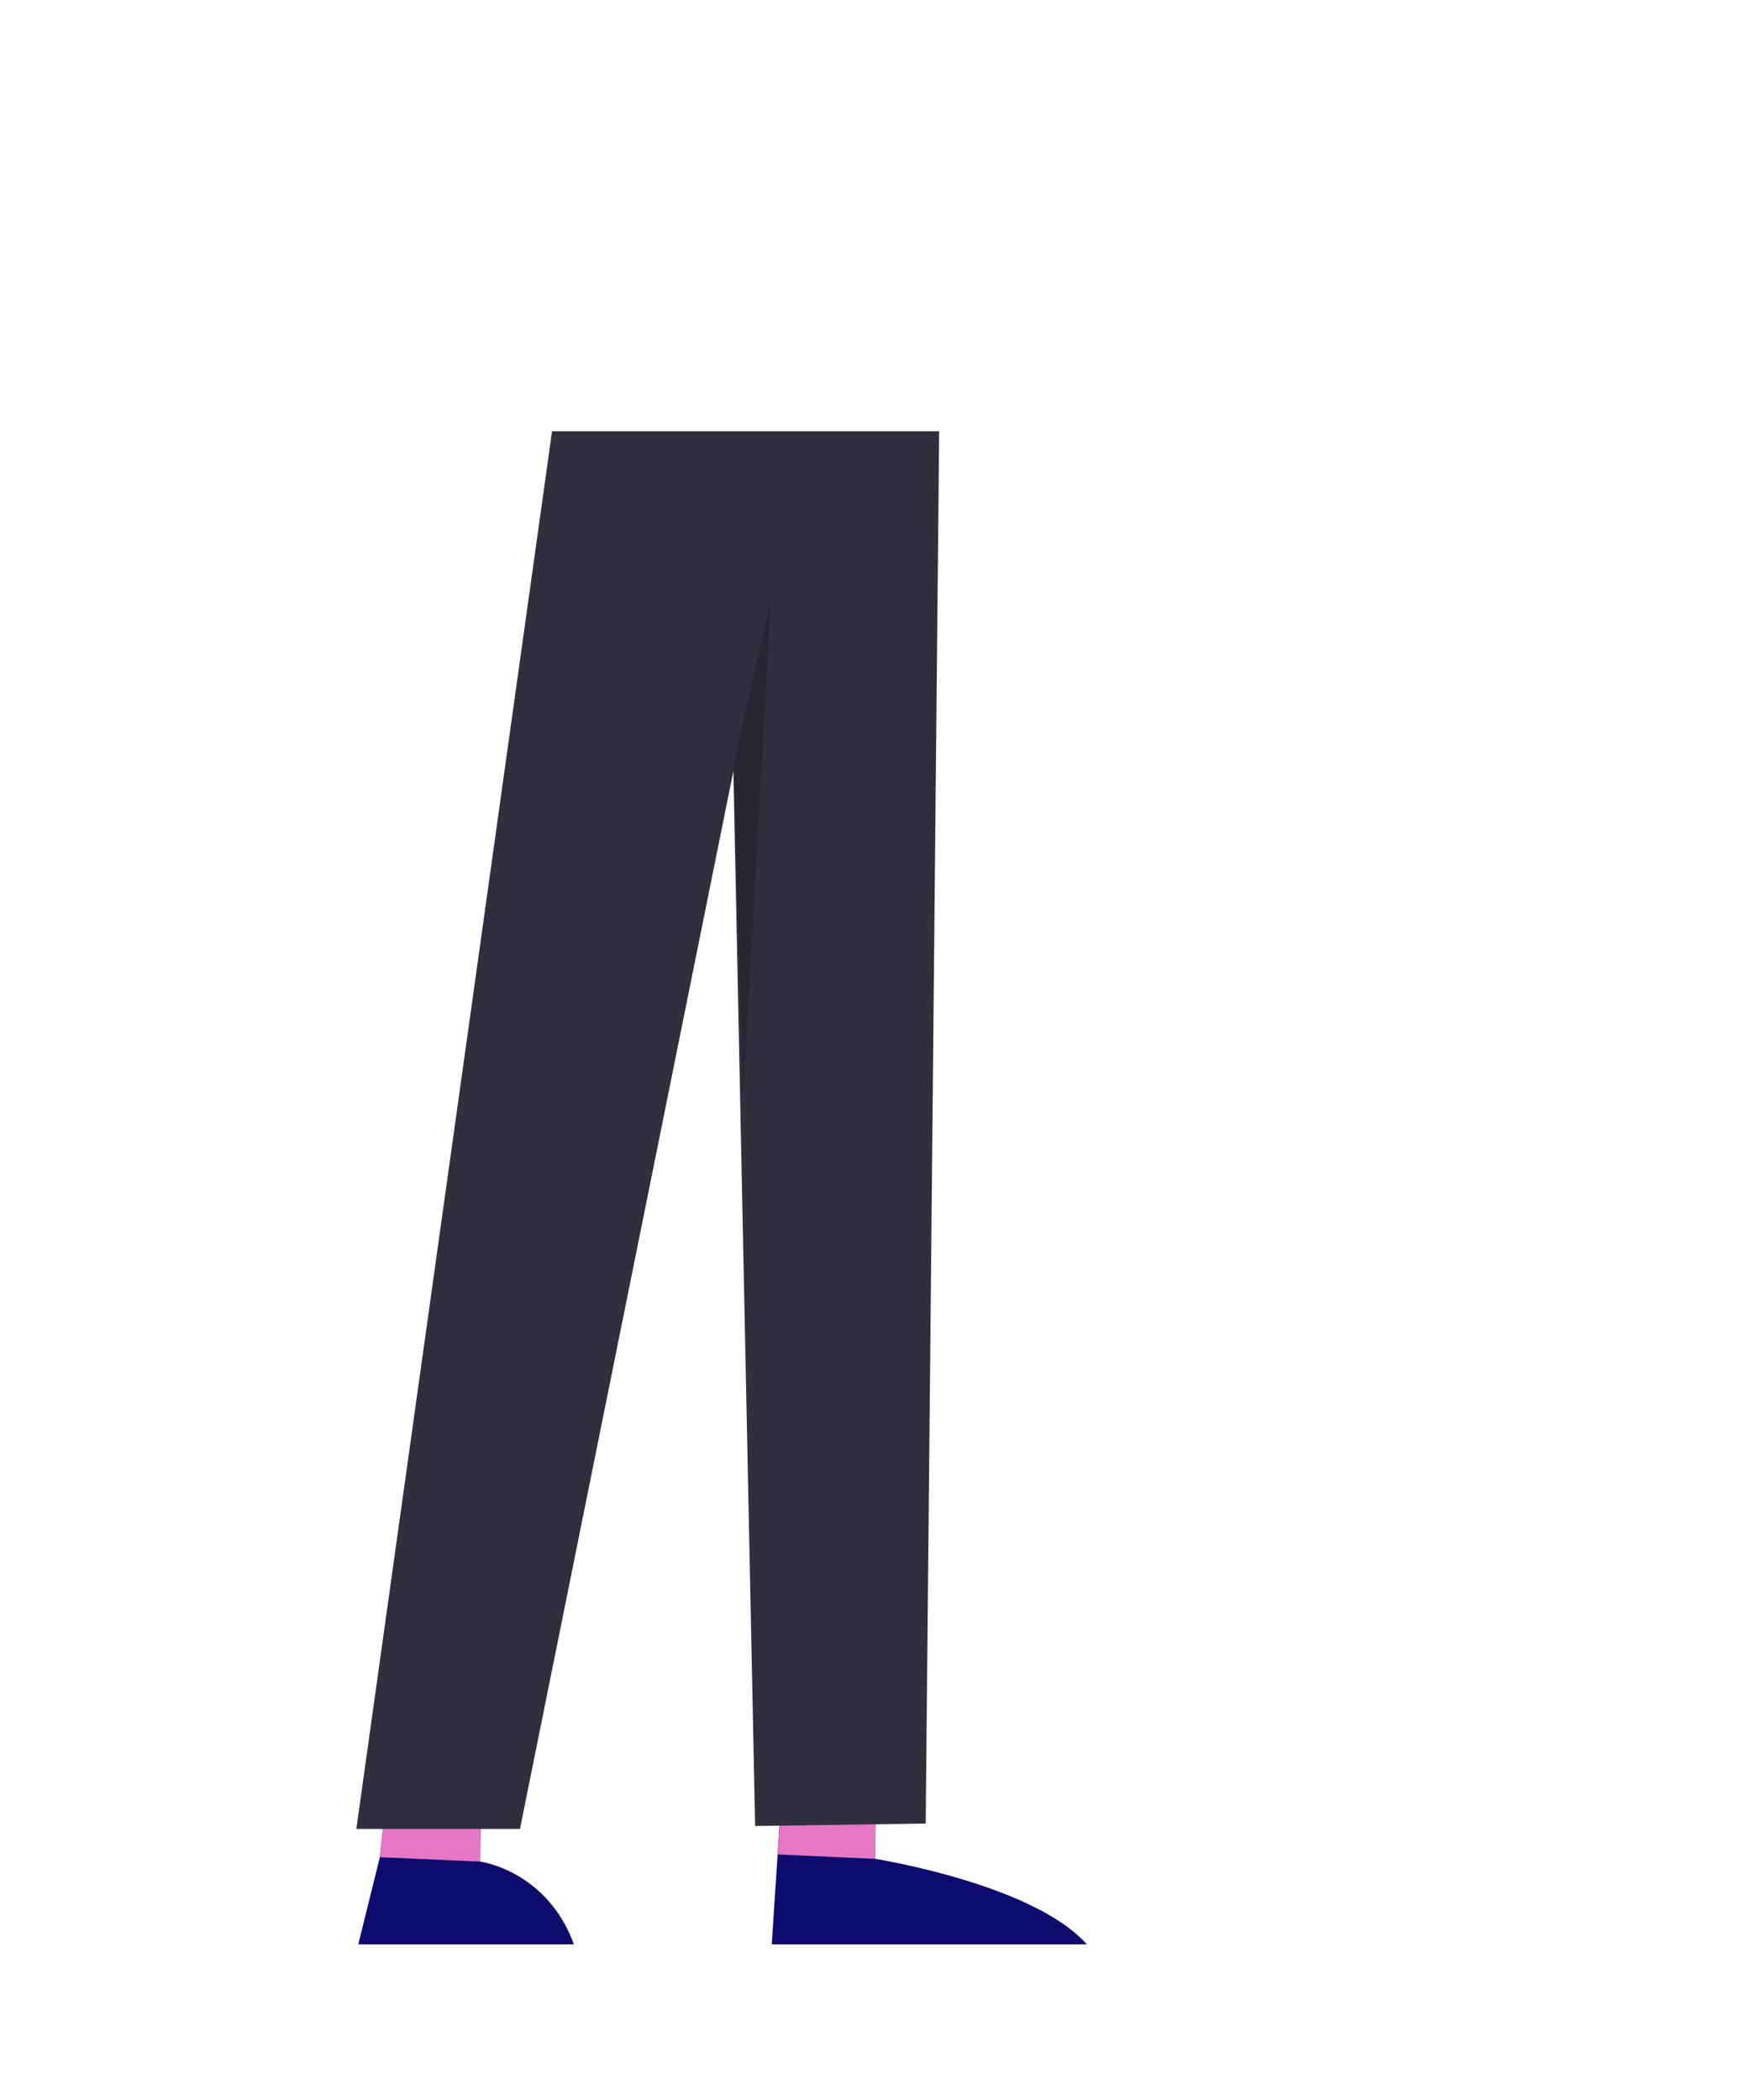 <svg width="1190" height="1432" viewBox="55 80 1190 1432" fill="none" xmlns="http://www.w3.org/2000/svg">
<g id="Man / Legs / 4">
<g id="Group 17">
<g id="Shoes">
<path id="Shoes_2" fill-rule="evenodd" clip-rule="evenodd" d="M651.756 1347.38L652.316 1299.16L590.298 1267.84L581.298 1405.7H796.165C759.605 1364.41 651.756 1347.38 651.756 1347.38ZM382.475 1349.26L383.035 1295.1L319.79 1292.09L314.035 1346.27L299.326 1405.7H446.39C427.9 1355.21 382.475 1349.26 382.475 1349.26Z" fill="#0D0B6D"/>
</g>
<g id="Legs skin">
<path id="Skin" fill-rule="evenodd" clip-rule="evenodd" d="M383.034 1295.1L321.016 1276.41L314.034 1346.27L382.476 1349.26L383.034 1295.1ZM652.315 1299.16L590.297 1280.47L585.299 1344.39L651.758 1347.38L652.315 1299.16Z" fill="#E576C6"/>
</g>
<g id="Pants">
<path id="Pants_2" d="M555.123 605.778L409.588 1326.99H298L431.473 374H695.461L686.274 1323.31L652.028 1323.8L586.83 1324.77H586.592L569.965 1325.01L555.123 605.778Z" fill="#2F2F3D"/>
</g>
<path id="Fill 15" opacity="0.201" fill-rule="evenodd" clip-rule="evenodd" d="M555.523 600.434L580.627 488.858L561.738 827.124L555.523 600.434Z" fill="black"/>
</g>
</g>
</svg>
